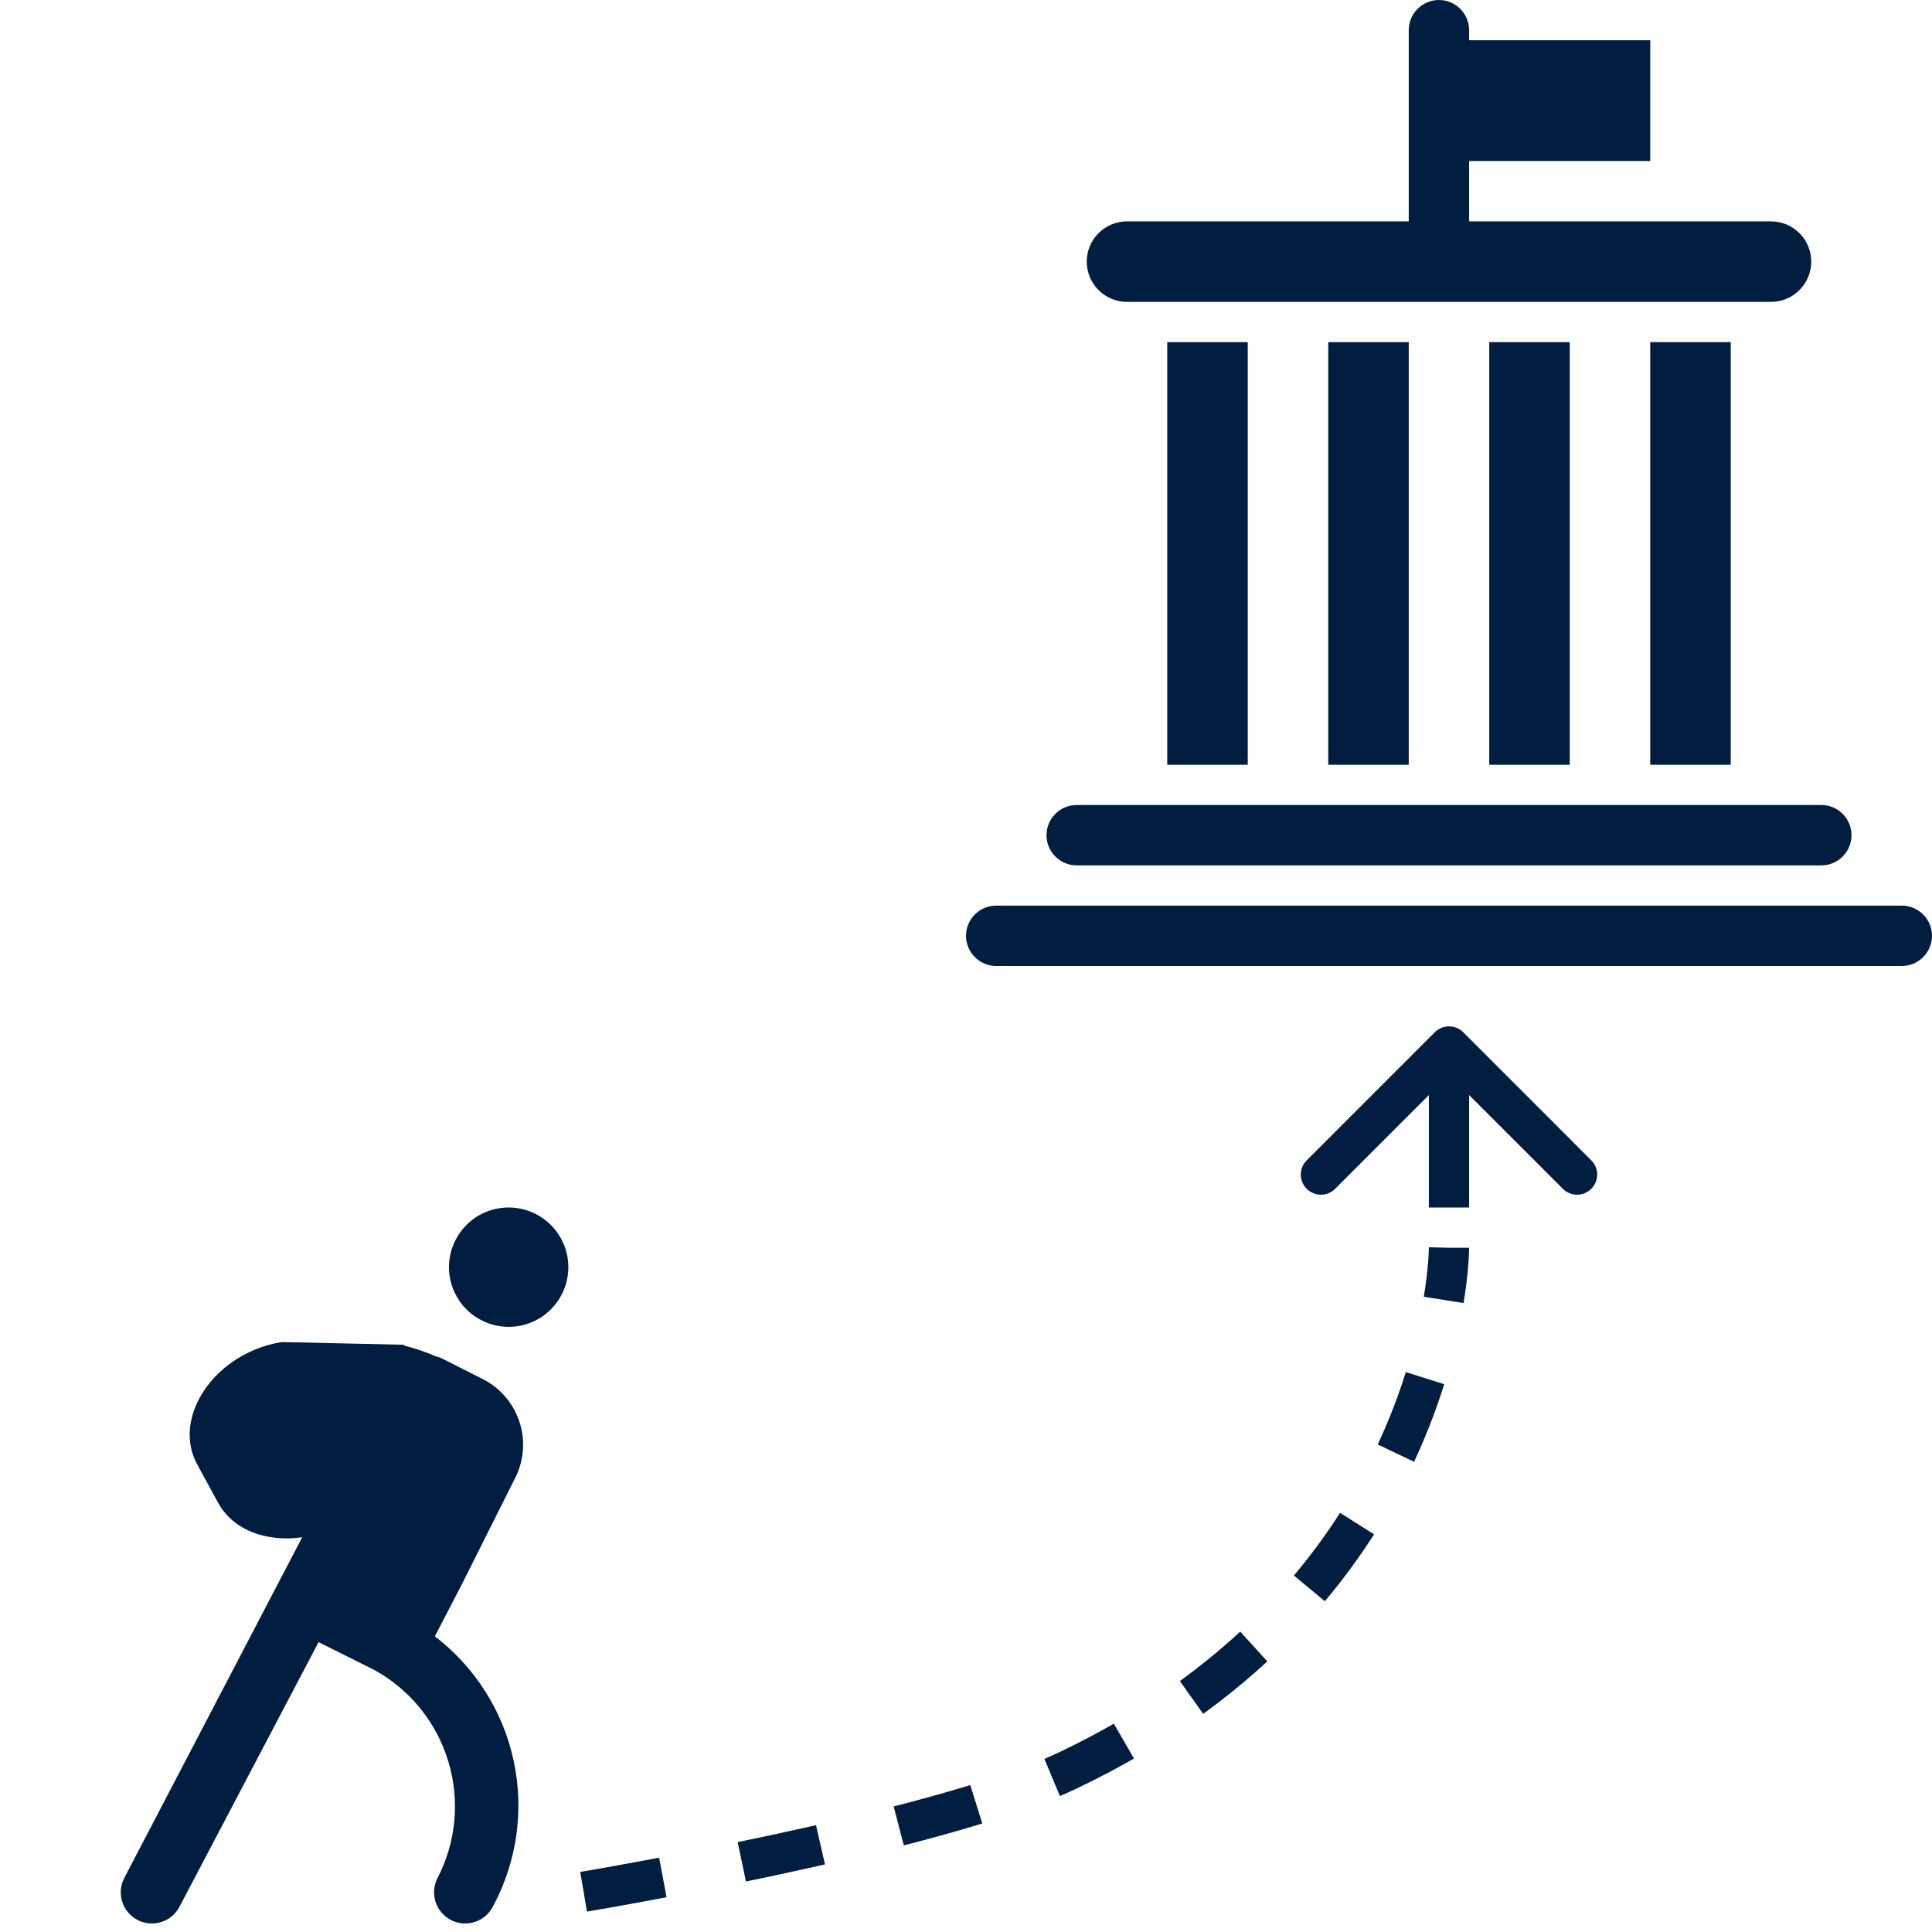 <svg width="48" height="48" viewBox="0 0 48 48" fill="none" xmlns="http://www.w3.org/2000/svg">
<g clip-path="url(#clip0_103_2906)">
<path d="M47.25 22.5H24.75C24.551 22.5 24.36 22.579 24.22 22.72C24.079 22.86 24 23.051 24 23.25C24 23.449 24.079 23.64 24.22 23.78C24.36 23.921 24.551 24 24.75 24H47.25C47.449 24 47.64 23.921 47.78 23.78C47.921 23.64 48 23.449 48 23.25C48 23.051 47.921 22.86 47.78 22.72C47.64 22.579 47.449 22.5 47.25 22.5ZM26.75 21.5H45.25C45.449 21.5 45.64 21.421 45.78 21.28C45.921 21.14 46 20.949 46 20.75C46 20.551 45.921 20.36 45.78 20.22C45.64 20.079 45.449 20 45.25 20H26.75C26.551 20 26.36 20.079 26.22 20.22C26.079 20.36 26 20.551 26 20.75C26 20.949 26.079 21.14 26.22 21.28C26.36 21.421 26.551 21.5 26.75 21.5ZM29 8.5H31V19H29V8.5ZM33 8.5H35V19H33V8.5ZM37 8.5H39V19H37V8.5ZM41 8.5H43V19H41V8.5ZM28 7.5H44C44.265 7.5 44.52 7.395 44.707 7.207C44.895 7.02 45 6.765 45 6.5C45 6.235 44.895 5.98 44.707 5.793C44.52 5.605 44.265 5.5 44 5.5H36.5V4H41V1H36.5V0.75C36.5 0.551 36.421 0.36 36.28 0.22C36.14 0.079 35.949 0 35.75 0C35.551 0 35.36 0.079 35.22 0.22C35.079 0.36 35 0.551 35 0.75V5.5H28C27.735 5.5 27.48 5.605 27.293 5.793C27.105 5.98 27 6.235 27 6.5C27 6.765 27.105 7.02 27.293 7.207C27.48 7.395 27.735 7.5 28 7.5Z" fill="#011E41"/>
</g>
<path d="M14.046 31.019V31.019C13.923 30.646 13.656 30.336 13.306 30.159C12.954 29.982 12.547 29.951 12.174 30.074C11.8 30.197 11.491 30.464 11.314 30.815C11.137 31.166 11.106 31.573 11.229 31.946V31.946C11.352 32.32 11.618 32.629 11.97 32.806C12.32 32.983 12.728 33.014 13.101 32.891C13.475 32.768 13.784 32.502 13.961 32.151C14.138 31.8 14.169 31.393 14.046 31.019Z" fill="#011E41"/>
<path d="M12.895 35.294C13.055 35.752 13.025 36.255 12.814 36.691L11.459 39.393L10.804 40.654C11.804 41.42 12.498 42.516 12.762 43.747C13.026 44.978 12.843 46.263 12.244 47.371C12.15 47.553 11.987 47.69 11.791 47.752C11.596 47.814 11.383 47.796 11.201 47.701C11.019 47.606 10.882 47.444 10.82 47.248C10.758 47.052 10.777 46.84 10.871 46.658C11.335 45.763 11.43 44.722 11.137 43.758C10.845 42.793 10.188 41.981 9.305 41.493L7.915 40.798L4.463 47.366C4.417 47.457 4.353 47.537 4.276 47.603C4.199 47.669 4.109 47.719 4.013 47.751C3.916 47.782 3.814 47.794 3.713 47.786C3.612 47.778 3.513 47.75 3.422 47.704C3.332 47.658 3.251 47.594 3.185 47.517C3.119 47.44 3.069 47.35 3.038 47.253C3.007 47.157 2.995 47.055 3.003 46.954C3.011 46.852 3.038 46.754 3.085 46.663L10 33.421C10.278 33.487 10.552 33.578 10.819 33.694C10.877 33.707 10.932 33.727 10.985 33.753L11.965 34.248C12.401 34.459 12.736 34.835 12.895 35.294Z" fill="#011E41"/>
<path d="M9.32 37.123L10.741 34.768L10.031 33.41L7.006 33.343C6.554 33.411 6.111 33.592 5.735 33.864C5.358 34.135 5.065 34.485 4.891 34.867C4.772 35.126 4.712 35.393 4.713 35.654C4.715 35.914 4.778 36.162 4.9 36.383L5.415 37.329C5.534 37.551 5.708 37.742 5.928 37.889C6.148 38.036 6.409 38.137 6.695 38.185C7.117 38.26 7.578 38.219 8.019 38.066C8.461 37.914 8.793 37.664 9.32 37.123Z" fill="#011E41"/>
<path d="M36.354 25.646C36.158 25.451 35.842 25.451 35.646 25.646L32.465 28.828C32.269 29.024 32.269 29.34 32.465 29.535C32.66 29.731 32.976 29.731 33.172 29.535L36 26.707L38.828 29.535C39.024 29.731 39.34 29.731 39.535 29.535C39.731 29.34 39.731 29.024 39.535 28.828L36.354 25.646ZM36.5 30L36.5 26L35.5 26L35.5 30L36.5 30Z" fill="#011E41"/>
<path d="M14.5 47C14.5 47 23.249 45.54 26.5 44C36 39.5 36 31 36 31" stroke="#011E41" stroke-dasharray="2 2"/>
<defs>
<clipPath id="clip0_103_2906">
<rect width="24" height="24" fill="white" transform="translate(24)"/>
</clipPath>
</defs>
</svg>

